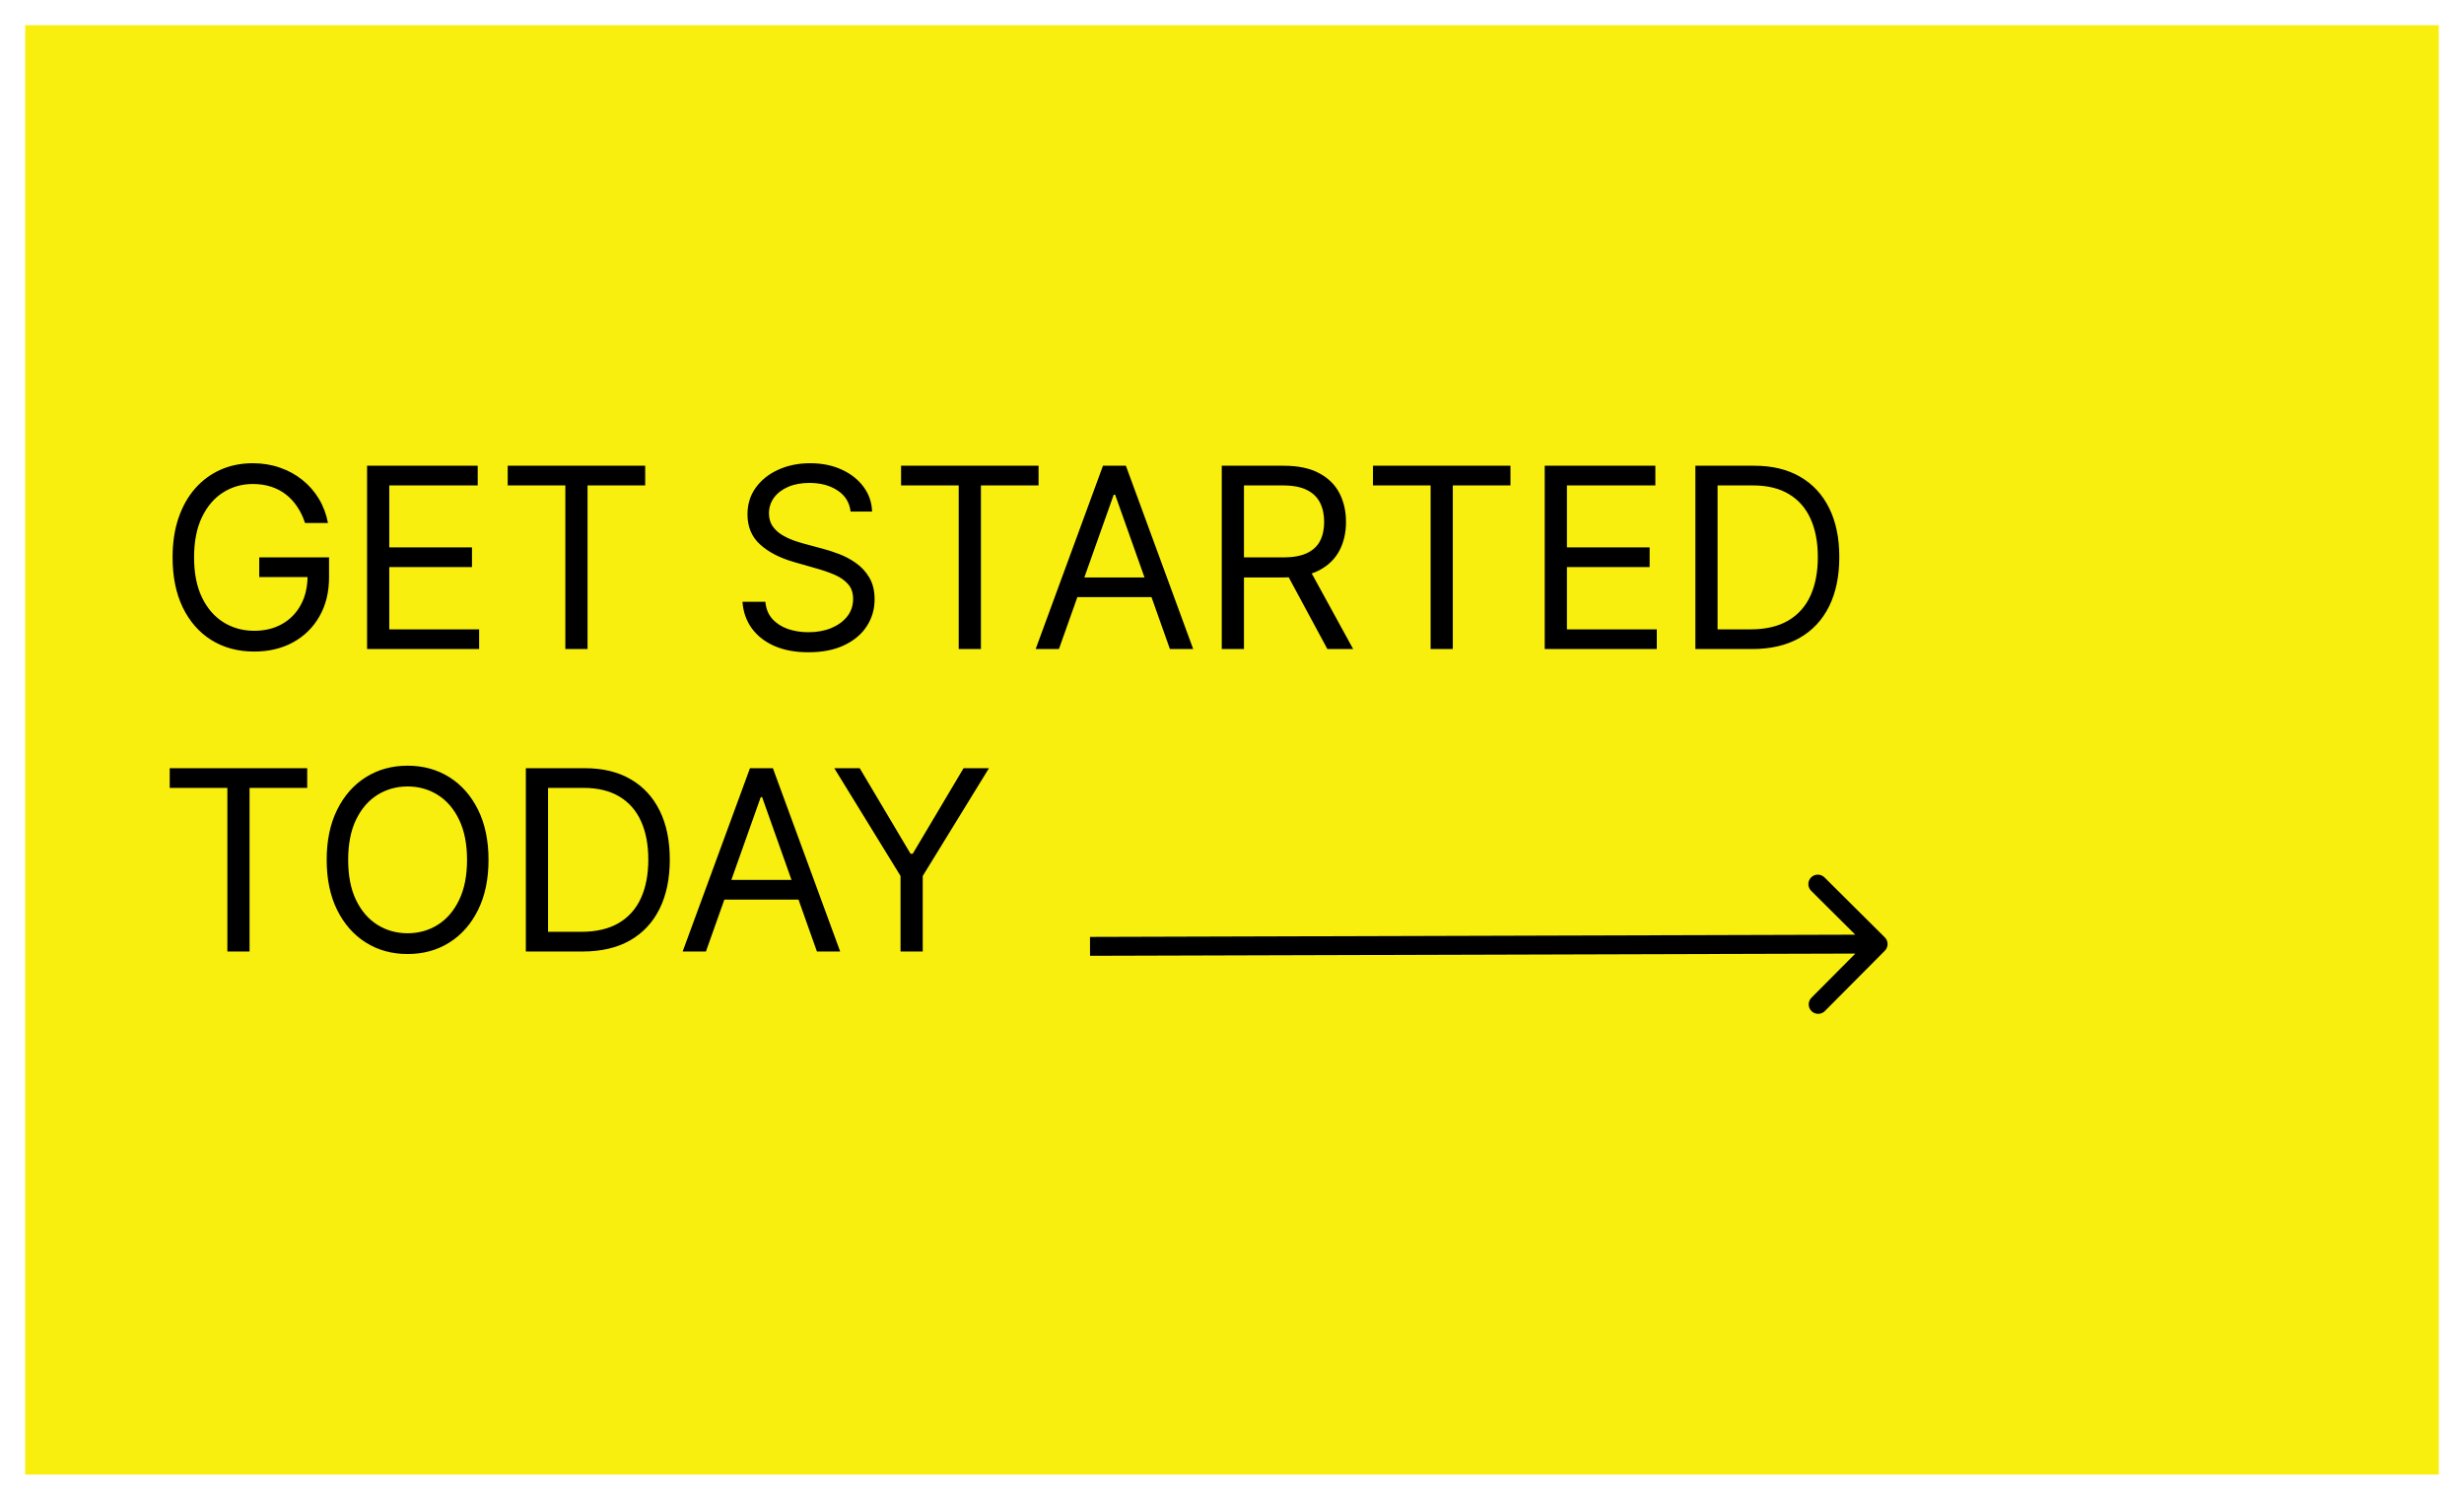 <svg width="391" height="238" viewBox="0 0 391 238" fill="none" xmlns="http://www.w3.org/2000/svg">
<g filter="url(#filter0_d_12_42)">
<rect x="4" width="383" height="230" fill="#F8EF0F"/>
<path d="M48.409 79C48.097 78.044 47.685 77.187 47.173 76.429C46.671 75.662 46.07 75.008 45.369 74.469C44.678 73.929 43.892 73.517 43.011 73.233C42.131 72.949 41.165 72.807 40.114 72.807C38.39 72.807 36.823 73.252 35.412 74.142C34.001 75.032 32.879 76.344 32.045 78.077C31.212 79.81 30.796 81.936 30.796 84.454C30.796 86.974 31.217 89.099 32.06 90.832C32.903 92.565 34.044 93.877 35.483 94.767C36.922 95.657 38.542 96.102 40.341 96.102C42.008 96.102 43.475 95.747 44.744 95.037C46.023 94.317 47.017 93.304 47.727 91.997C48.447 90.681 48.807 89.133 48.807 87.352L49.886 87.579H41.136V84.454H52.216V87.579C52.216 89.975 51.705 92.059 50.682 93.829C49.669 95.6 48.267 96.974 46.477 97.949C44.697 98.915 42.651 99.398 40.341 99.398C37.765 99.398 35.502 98.792 33.551 97.579C31.61 96.367 30.095 94.644 29.006 92.409C27.926 90.174 27.386 87.523 27.386 84.454C27.386 82.153 27.694 80.084 28.31 78.247C28.935 76.401 29.815 74.829 30.952 73.531C32.088 72.234 33.433 71.24 34.986 70.548C36.539 69.857 38.248 69.511 40.114 69.511C41.648 69.511 43.078 69.743 44.403 70.207C45.739 70.662 46.927 71.311 47.969 72.153C49.02 72.987 49.896 73.986 50.597 75.151C51.297 76.306 51.78 77.589 52.045 79H48.409ZM58.249 99V69.909H75.806V73.034H61.772V82.864H74.897V85.989H61.772V95.875H76.033V99H58.249ZM80.565 73.034V69.909H102.383V73.034H93.235V99H89.712V73.034H80.565ZM134.979 77.182C134.808 75.742 134.117 74.625 132.905 73.829C131.693 73.034 130.206 72.636 128.445 72.636C127.157 72.636 126.03 72.845 125.064 73.261C124.107 73.678 123.359 74.251 122.82 74.98C122.289 75.709 122.024 76.538 122.024 77.466C122.024 78.242 122.209 78.91 122.578 79.469C122.957 80.018 123.44 80.477 124.027 80.847C124.614 81.206 125.23 81.505 125.874 81.742C126.518 81.969 127.109 82.153 127.649 82.296L130.604 83.091C131.361 83.29 132.204 83.564 133.132 83.915C134.07 84.265 134.964 84.743 135.817 85.349C136.679 85.946 137.389 86.713 137.947 87.651C138.506 88.588 138.786 89.739 138.786 91.102C138.786 92.674 138.374 94.095 137.55 95.364C136.735 96.633 135.542 97.641 133.97 98.389C132.408 99.137 130.509 99.511 128.274 99.511C126.191 99.511 124.387 99.175 122.862 98.503C121.347 97.831 120.154 96.893 119.283 95.69C118.421 94.488 117.933 93.091 117.82 91.5H121.456C121.551 92.599 121.92 93.508 122.564 94.227C123.217 94.938 124.041 95.468 125.036 95.818C126.039 96.159 127.119 96.329 128.274 96.329C129.619 96.329 130.826 96.112 131.896 95.676C132.966 95.231 133.814 94.615 134.439 93.829C135.064 93.034 135.376 92.106 135.376 91.046C135.376 90.079 135.107 89.294 134.567 88.688C134.027 88.081 133.317 87.589 132.436 87.21C131.555 86.831 130.604 86.5 129.581 86.216L126.001 85.193C123.729 84.54 121.929 83.607 120.604 82.395C119.278 81.183 118.615 79.597 118.615 77.636C118.615 76.008 119.055 74.587 119.936 73.375C120.826 72.153 122.019 71.206 123.516 70.534C125.021 69.852 126.702 69.511 128.558 69.511C130.433 69.511 132.1 69.847 133.558 70.52C135.017 71.183 136.172 72.092 137.024 73.247C137.886 74.403 138.34 75.714 138.388 77.182H134.979ZM142.987 73.034V69.909H164.805V73.034H155.657V99H152.134V73.034H142.987ZM168.036 99H164.343L175.025 69.909H178.661L189.343 99H185.65L176.957 74.511H176.729L168.036 99ZM169.4 87.636H184.286V90.761H169.4V87.636ZM193.874 99V69.909H203.704C205.977 69.909 207.842 70.297 209.3 71.074C210.759 71.841 211.838 72.897 212.539 74.242C213.24 75.586 213.59 77.115 213.59 78.829C213.59 80.544 213.24 82.063 212.539 83.389C211.838 84.715 210.763 85.757 209.315 86.514C207.866 87.262 206.014 87.636 203.761 87.636H195.806V84.454H203.647C205.2 84.454 206.45 84.227 207.397 83.773C208.353 83.318 209.045 82.674 209.471 81.841C209.906 80.998 210.124 79.994 210.124 78.829C210.124 77.665 209.906 76.647 209.471 75.776C209.035 74.904 208.339 74.232 207.383 73.758C206.426 73.276 205.162 73.034 203.59 73.034H197.397V99H193.874ZM207.567 85.932L214.727 99H210.636L203.59 85.932H207.567ZM217.869 73.034V69.909H239.688V73.034H230.54V99H227.017V73.034H217.869ZM245.124 99V69.909H262.681V73.034H248.647V82.864H261.772V85.989H248.647V95.875H262.908V99H245.124ZM278.008 99H269.031V69.909H278.406C281.228 69.909 283.642 70.492 285.65 71.656C287.657 72.812 289.196 74.474 290.266 76.642C291.336 78.801 291.871 81.386 291.871 84.398C291.871 87.428 291.332 90.037 290.252 92.224C289.173 94.403 287.601 96.079 285.536 97.253C283.472 98.418 280.962 99 278.008 99ZM272.553 95.875H277.781C280.186 95.875 282.179 95.411 283.761 94.483C285.342 93.555 286.521 92.234 287.298 90.52C288.074 88.806 288.462 86.765 288.462 84.398C288.462 82.049 288.079 80.028 287.312 78.332C286.545 76.628 285.399 75.321 283.874 74.412C282.35 73.493 280.451 73.034 278.178 73.034H272.553V95.875ZM26.932 121.034V117.909H48.75V121.034H39.602V147H36.08V121.034H26.932ZM77.521 132.455C77.521 135.523 76.967 138.174 75.859 140.409C74.751 142.644 73.231 144.367 71.3 145.58C69.368 146.792 67.162 147.398 64.68 147.398C62.199 147.398 59.993 146.792 58.061 145.58C56.129 144.367 54.609 142.644 53.501 140.409C52.394 138.174 51.84 135.523 51.84 132.455C51.84 129.386 52.394 126.735 53.501 124.5C54.609 122.265 56.129 120.542 58.061 119.33C59.993 118.117 62.199 117.511 64.68 117.511C67.162 117.511 69.368 118.117 71.3 119.33C73.231 120.542 74.751 122.265 75.859 124.5C76.967 126.735 77.521 129.386 77.521 132.455ZM74.112 132.455C74.112 129.936 73.691 127.81 72.848 126.077C72.015 124.344 70.883 123.032 69.453 122.142C68.033 121.252 66.442 120.807 64.68 120.807C62.919 120.807 61.323 121.252 59.894 122.142C58.473 123.032 57.341 124.344 56.499 126.077C55.665 127.81 55.249 129.936 55.249 132.455C55.249 134.973 55.665 137.099 56.499 138.832C57.341 140.565 58.473 141.877 59.894 142.767C61.323 143.657 62.919 144.102 64.68 144.102C66.442 144.102 68.033 143.657 69.453 142.767C70.883 141.877 72.015 140.565 72.848 138.832C73.691 137.099 74.112 134.973 74.112 132.455ZM92.422 147H83.445V117.909H92.82C95.642 117.909 98.056 118.491 100.064 119.656C102.071 120.812 103.61 122.473 104.68 124.642C105.75 126.801 106.286 129.386 106.286 132.398C106.286 135.428 105.746 138.037 104.666 140.224C103.587 142.402 102.015 144.079 99.95 145.253C97.886 146.418 95.376 147 92.422 147ZM86.967 143.875H92.195C94.6 143.875 96.593 143.411 98.175 142.483C99.756 141.555 100.935 140.234 101.712 138.52C102.488 136.806 102.876 134.765 102.876 132.398C102.876 130.049 102.493 128.027 101.726 126.332C100.959 124.628 99.813 123.321 98.288 122.412C96.764 121.493 94.865 121.034 92.592 121.034H86.967V143.875ZM112.021 147H108.327L119.009 117.909H122.646L133.327 147H129.634L120.941 122.511H120.714L112.021 147ZM113.384 135.636H128.271V138.761H113.384V135.636ZM132.39 117.909H136.424L144.492 131.489H144.833L152.901 117.909H156.935L146.424 135.011V147H142.901V135.011L132.39 117.909Z" fill="black"/>
<path d="M299.095 146.875C299.68 146.288 299.677 145.338 299.089 144.754L289.516 135.236C288.928 134.652 287.978 134.654 287.394 135.242C286.81 135.829 286.813 136.779 287.4 137.363L295.91 145.824L287.45 154.334C286.866 154.921 286.869 155.871 287.456 156.455C288.044 157.039 288.993 157.036 289.577 156.449L299.095 146.875ZM172.973 147.682L298.036 147.317L298.027 144.318L172.964 144.682L172.973 147.682Z" fill="black"/>
</g>
<defs>
<filter id="filter0_d_12_42" x="0" y="0" width="391" height="238" filterUnits="userSpaceOnUse" color-interpolation-filters="sRGB">
<feFlood flood-opacity="0" result="BackgroundImageFix"/>
<feColorMatrix in="SourceAlpha" type="matrix" values="0 0 0 0 0 0 0 0 0 0 0 0 0 0 0 0 0 0 127 0" result="hardAlpha"/>
<feOffset dy="4"/>
<feGaussianBlur stdDeviation="2"/>
<feComposite in2="hardAlpha" operator="out"/>
<feColorMatrix type="matrix" values="0 0 0 0 0 0 0 0 0 0 0 0 0 0 0 0 0 0 0.25 0"/>
<feBlend mode="normal" in2="BackgroundImageFix" result="effect1_dropShadow_12_42"/>
<feBlend mode="normal" in="SourceGraphic" in2="effect1_dropShadow_12_42" result="shape"/>
</filter>
</defs>
</svg>
